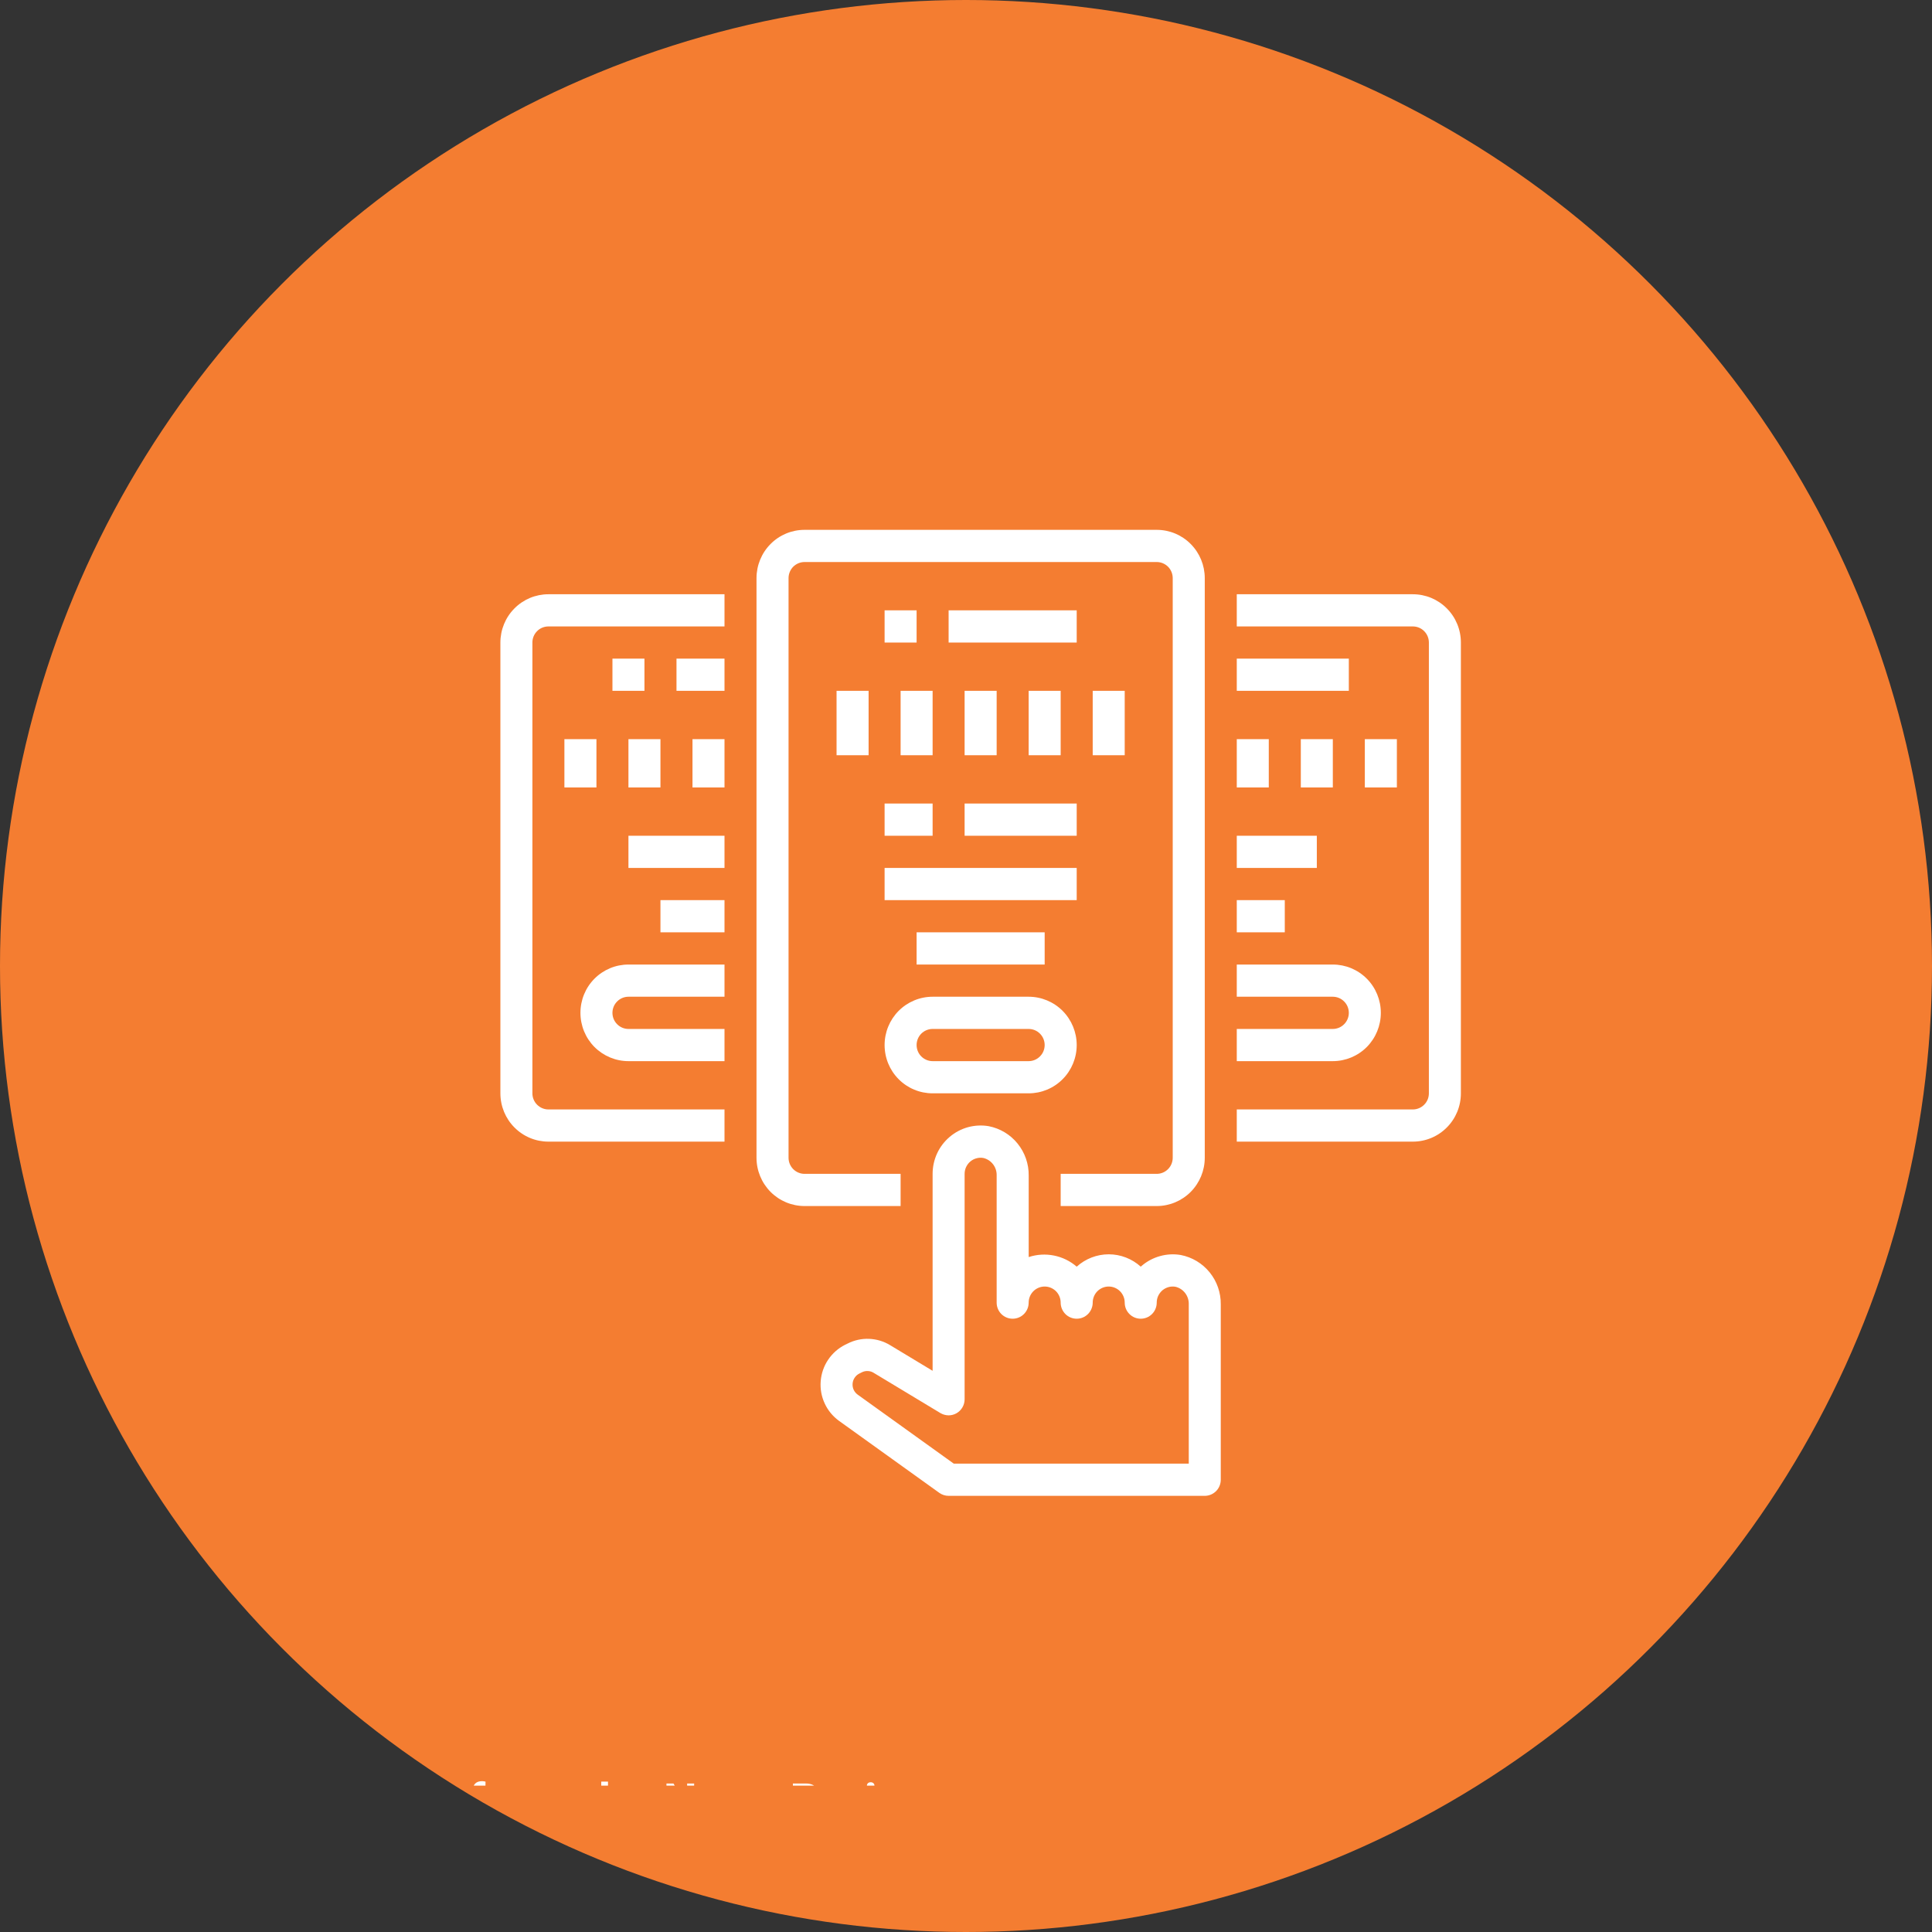 <svg width="53" height="53" viewBox="0 0 53 53" fill="none" xmlns="http://www.w3.org/2000/svg">
<rect x="0" y="0" width="53" height="53" fill="#333333" stroke="none"/>
<circle cx="26.5" cy="26.5" r="26.5" fill="#F47D31"/>
<g clip-path="url(#clip0)">
<path d="M31.732 14.535H22.071C21.721 14.535 21.386 14.674 21.139 14.923C20.892 15.171 20.753 15.508 20.753 15.86V31.76C20.753 32.111 20.892 32.448 21.139 32.697C21.386 32.945 21.721 33.085 22.071 33.085H24.706V32.202H22.071C21.954 32.202 21.843 32.155 21.76 32.072C21.678 31.989 21.632 31.877 21.632 31.76V15.86C21.632 15.743 21.678 15.63 21.76 15.547C21.843 15.465 21.954 15.418 22.071 15.418H31.732C31.849 15.418 31.96 15.465 32.043 15.547C32.125 15.63 32.171 15.743 32.171 15.86V31.76C32.171 31.877 32.125 31.989 32.043 32.072C31.96 32.155 31.849 32.202 31.732 32.202H29.097V33.085H31.732C32.082 33.085 32.417 32.945 32.664 32.697C32.911 32.448 33.05 32.111 33.05 31.76V15.86C33.05 15.508 32.911 15.171 32.664 14.923C32.417 14.674 32.082 14.535 31.732 14.535Z" fill="white"/>
<path d="M15.044 31.318H19.875V30.435H15.044C14.928 30.435 14.816 30.388 14.734 30.305C14.651 30.223 14.605 30.11 14.605 29.993V17.627C14.605 17.509 14.651 17.397 14.734 17.314C14.816 17.231 14.928 17.185 15.044 17.185H19.875V16.302H15.044C14.695 16.302 14.36 16.441 14.113 16.69C13.866 16.938 13.727 17.275 13.727 17.627V29.993C13.727 30.345 13.866 30.682 14.113 30.93C14.36 31.179 14.695 31.318 15.044 31.318Z" fill="white"/>
<path d="M25.145 16.743H24.267V17.627H25.145V16.743Z" fill="white"/>
<path d="M29.537 16.743H26.023V17.627H29.537V16.743Z" fill="white"/>
<path d="M23.828 18.951H22.949V20.718H23.828V18.951Z" fill="white"/>
<path d="M25.584 18.951H24.706V20.718H25.584V18.951Z" fill="white"/>
<path d="M27.341 18.951H26.462V20.718H27.341V18.951Z" fill="white"/>
<path d="M29.097 18.951H28.219V20.718H29.097V18.951Z" fill="white"/>
<path d="M30.854 18.951H29.976V20.718H30.854V18.951Z" fill="white"/>
<path d="M29.537 22.043H26.462V22.927H29.537V22.043Z" fill="white"/>
<path d="M25.584 29.993H28.219C28.568 29.993 28.904 29.854 29.151 29.605C29.398 29.357 29.537 29.02 29.537 28.668C29.537 28.317 29.398 27.98 29.151 27.731C28.904 27.483 28.568 27.343 28.219 27.343H25.584C25.235 27.343 24.899 27.483 24.652 27.731C24.405 27.98 24.267 28.317 24.267 28.668C24.267 29.02 24.405 29.357 24.652 29.605C24.899 29.854 25.235 29.993 25.584 29.993ZM25.584 28.227H28.219C28.335 28.227 28.447 28.273 28.529 28.356C28.612 28.439 28.658 28.551 28.658 28.668C28.658 28.785 28.612 28.898 28.529 28.98C28.447 29.063 28.335 29.11 28.219 29.11H25.584C25.468 29.11 25.356 29.063 25.273 28.98C25.191 28.898 25.145 28.785 25.145 28.668C25.145 28.551 25.191 28.439 25.273 28.356C25.356 28.273 25.468 28.227 25.584 28.227Z" fill="white"/>
<path d="M19.875 18.068H18.558V18.951H19.875V18.068Z" fill="white"/>
<path d="M16.362 20.277H15.483V21.602H16.362V20.277Z" fill="white"/>
<path d="M18.118 20.277H17.24V21.602H18.118V20.277Z" fill="white"/>
<path d="M19.875 20.277H18.997V21.602H19.875V20.277Z" fill="white"/>
<path d="M17.679 18.068H16.801V18.951H17.679V18.068Z" fill="white"/>
<path d="M17.24 29.11H19.875V28.227H17.24C17.124 28.227 17.012 28.18 16.93 28.097C16.847 28.014 16.801 27.902 16.801 27.785C16.801 27.668 16.847 27.555 16.93 27.473C17.012 27.39 17.124 27.343 17.24 27.343H19.875V26.46H17.24C16.891 26.46 16.556 26.599 16.308 26.848C16.061 27.096 15.923 27.433 15.923 27.785C15.923 28.136 16.061 28.473 16.308 28.722C16.556 28.97 16.891 29.11 17.24 29.11Z" fill="white"/>
<path d="M38.759 16.302H33.928V17.185H38.759C38.875 17.185 38.987 17.231 39.069 17.314C39.152 17.397 39.198 17.509 39.198 17.627V29.993C39.198 30.11 39.152 30.223 39.069 30.305C38.987 30.388 38.875 30.435 38.759 30.435H33.928V31.318H38.759C39.108 31.318 39.443 31.179 39.69 30.93C39.938 30.682 40.076 30.345 40.076 29.993V17.627C40.076 17.275 39.938 16.938 39.69 16.69C39.443 16.441 39.108 16.302 38.759 16.302Z" fill="white"/>
<path d="M37.002 18.068H33.928V18.951H37.002V18.068Z" fill="white"/>
<path d="M38.32 20.277H37.441V21.602H38.32V20.277Z" fill="white"/>
<path d="M36.563 20.277H35.685V21.602H36.563V20.277Z" fill="white"/>
<path d="M34.806 20.277H33.928V21.602H34.806V20.277Z" fill="white"/>
<path d="M33.928 26.46V27.343H36.563C36.679 27.343 36.791 27.39 36.873 27.473C36.956 27.555 37.002 27.668 37.002 27.785C37.002 27.902 36.956 28.014 36.873 28.097C36.791 28.18 36.679 28.227 36.563 28.227H33.928V29.11H36.563C36.912 29.11 37.248 28.97 37.495 28.722C37.742 28.473 37.88 28.136 37.88 27.785C37.88 27.433 37.742 27.096 37.495 26.848C37.248 26.599 36.912 26.46 36.563 26.46H33.928Z" fill="white"/>
<path d="M33.489 40.593V35.782C33.493 35.463 33.385 35.152 33.184 34.904C32.984 34.657 32.703 34.488 32.391 34.428C32.202 34.396 32.008 34.406 31.823 34.458C31.638 34.509 31.466 34.6 31.32 34.725C31.311 34.732 31.302 34.74 31.294 34.748C31.053 34.53 30.74 34.409 30.416 34.409C30.091 34.409 29.779 34.53 29.537 34.748C29.359 34.594 29.144 34.489 28.913 34.443C28.682 34.397 28.443 34.411 28.22 34.485V32.249C28.224 31.929 28.116 31.619 27.915 31.371C27.715 31.123 27.434 30.955 27.122 30.894C26.933 30.862 26.739 30.872 26.554 30.922C26.369 30.973 26.198 31.064 26.051 31.189C25.905 31.313 25.787 31.468 25.706 31.643C25.626 31.818 25.584 32.009 25.584 32.202V37.605L24.419 36.902C24.244 36.795 24.045 36.736 23.84 36.728C23.636 36.72 23.433 36.765 23.251 36.858L23.181 36.892C22.994 36.987 22.834 37.128 22.717 37.303C22.6 37.477 22.53 37.68 22.514 37.889C22.497 38.099 22.535 38.31 22.624 38.501C22.712 38.692 22.848 38.856 23.018 38.979L25.768 40.953C25.843 41.007 25.932 41.035 26.023 41.035H33.05C33.166 41.035 33.278 40.988 33.36 40.906C33.443 40.823 33.489 40.71 33.489 40.593ZM32.611 40.151H26.164L23.529 38.259C23.482 38.225 23.444 38.179 23.419 38.127C23.395 38.074 23.384 38.016 23.389 37.957C23.393 37.899 23.412 37.843 23.445 37.795C23.477 37.746 23.521 37.707 23.573 37.681L23.643 37.646C23.693 37.621 23.749 37.608 23.806 37.611C23.862 37.613 23.917 37.629 23.965 37.659L25.796 38.763C25.863 38.803 25.939 38.825 26.017 38.827C26.095 38.828 26.171 38.808 26.239 38.77C26.307 38.731 26.363 38.675 26.402 38.608C26.442 38.54 26.462 38.463 26.462 38.385V32.202C26.462 32.137 26.476 32.073 26.503 32.015C26.531 31.956 26.57 31.904 26.619 31.863C26.669 31.821 26.726 31.791 26.788 31.775C26.85 31.758 26.915 31.755 26.978 31.767C27.085 31.793 27.179 31.855 27.245 31.943C27.311 32.031 27.345 32.139 27.341 32.249V35.735C27.341 35.852 27.387 35.964 27.469 36.047C27.552 36.13 27.663 36.176 27.78 36.176C27.896 36.176 28.008 36.13 28.09 36.047C28.173 35.964 28.219 35.852 28.219 35.735C28.219 35.618 28.265 35.505 28.348 35.422C28.43 35.34 28.542 35.293 28.658 35.293C28.775 35.293 28.886 35.34 28.969 35.422C29.051 35.505 29.097 35.618 29.097 35.735C29.097 35.852 29.144 35.964 29.226 36.047C29.308 36.13 29.42 36.176 29.537 36.176C29.653 36.176 29.765 36.13 29.847 36.047C29.929 35.964 29.976 35.852 29.976 35.735C29.976 35.618 30.022 35.505 30.104 35.422C30.187 35.34 30.298 35.293 30.415 35.293C30.531 35.293 30.643 35.34 30.725 35.422C30.808 35.505 30.854 35.618 30.854 35.735C30.854 35.852 30.9 35.964 30.983 36.047C31.065 36.13 31.177 36.176 31.293 36.176C31.41 36.176 31.521 36.13 31.604 36.047C31.686 35.964 31.732 35.852 31.732 35.735C31.732 35.67 31.746 35.606 31.773 35.548C31.801 35.489 31.84 35.438 31.889 35.396C31.939 35.355 31.996 35.325 32.058 35.308C32.12 35.291 32.185 35.288 32.248 35.3C32.355 35.326 32.449 35.388 32.515 35.476C32.581 35.564 32.615 35.672 32.611 35.782V40.151Z" fill="white"/>
<path d="M25.584 22.043H24.267V22.927H25.584V22.043Z" fill="white"/>
<path d="M29.537 23.81H24.267V24.693H29.537V23.81Z" fill="white"/>
<path d="M28.658 25.576H25.145V26.46H28.658V25.576Z" fill="white"/>
<path d="M19.875 22.927H17.24V23.81H19.875V22.927Z" fill="white"/>
<path d="M19.875 24.693H18.118V25.576H19.875V24.693Z" fill="white"/>
<path d="M36.124 22.927H33.928V23.81H36.124V22.927Z" fill="white"/>
<path d="M35.245 24.693H33.928V25.576H35.245V24.693Z" fill="white"/>
<path d="M12.97 49.872V49.307H12.867V49.17H12.97V49.11C12.97 49.031 12.993 48.971 13.037 48.927C13.082 48.883 13.145 48.862 13.225 48.862C13.251 48.862 13.282 48.866 13.319 48.875L13.317 49.02C13.302 49.016 13.283 49.014 13.261 49.014C13.191 49.014 13.156 49.047 13.156 49.113V49.17H13.294V49.307H13.156V49.872H12.97ZM13.78 49.346C13.755 49.342 13.733 49.34 13.714 49.34C13.643 49.34 13.598 49.364 13.576 49.412V49.872H13.39V49.17H13.566L13.571 49.253C13.608 49.189 13.659 49.157 13.725 49.157C13.746 49.157 13.765 49.16 13.783 49.165L13.78 49.346ZM13.818 49.514C13.818 49.444 13.831 49.383 13.858 49.328C13.884 49.274 13.922 49.231 13.972 49.202C14.022 49.172 14.08 49.157 14.146 49.157C14.239 49.157 14.316 49.186 14.375 49.244C14.434 49.301 14.467 49.38 14.474 49.48L14.476 49.528C14.476 49.636 14.446 49.722 14.386 49.787C14.327 49.852 14.247 49.884 14.147 49.884C14.047 49.884 13.967 49.852 13.907 49.787C13.848 49.722 13.818 49.634 13.818 49.523V49.514ZM14.004 49.528C14.004 49.594 14.016 49.645 14.041 49.681C14.066 49.716 14.101 49.733 14.147 49.733C14.192 49.733 14.227 49.716 14.252 49.681C14.277 49.646 14.29 49.591 14.29 49.514C14.29 49.449 14.277 49.398 14.252 49.362C14.227 49.327 14.192 49.308 14.146 49.308C14.101 49.308 14.066 49.327 14.041 49.362C14.016 49.398 14.004 49.453 14.004 49.528ZM14.763 49.17L14.769 49.248C14.818 49.187 14.885 49.157 14.969 49.157C15.058 49.157 15.119 49.192 15.153 49.264C15.201 49.192 15.271 49.157 15.361 49.157C15.436 49.157 15.492 49.179 15.529 49.224C15.566 49.268 15.584 49.334 15.584 49.423V49.872H15.398V49.424C15.398 49.384 15.391 49.355 15.375 49.337C15.36 49.319 15.333 49.309 15.294 49.309C15.238 49.309 15.2 49.336 15.178 49.39L15.179 49.872H14.994V49.425C14.994 49.384 14.986 49.355 14.97 49.336C14.954 49.318 14.927 49.309 14.889 49.309C14.836 49.309 14.799 49.331 14.775 49.375V49.872H14.59V49.17H14.763ZM16.276 48.997V49.17H16.395V49.307H16.276V49.657C16.276 49.684 16.281 49.702 16.291 49.713C16.301 49.724 16.32 49.73 16.347 49.73C16.368 49.73 16.386 49.729 16.402 49.725V49.868C16.366 49.879 16.328 49.884 16.29 49.884C16.16 49.884 16.093 49.818 16.091 49.685V49.307H15.99V49.17H16.091V48.997H16.276ZM16.679 49.246C16.728 49.187 16.79 49.157 16.864 49.157C17.015 49.157 17.091 49.245 17.093 49.422V49.872H16.908V49.427C16.908 49.387 16.899 49.357 16.882 49.338C16.865 49.319 16.837 49.309 16.797 49.309C16.743 49.309 16.703 49.331 16.679 49.373V49.872H16.494V48.875H16.679V49.246ZM17.552 49.884C17.451 49.884 17.368 49.853 17.304 49.79C17.24 49.727 17.208 49.643 17.208 49.537V49.519C17.208 49.449 17.221 49.386 17.248 49.331C17.275 49.275 17.313 49.232 17.363 49.202C17.412 49.172 17.469 49.157 17.532 49.157C17.627 49.157 17.701 49.187 17.756 49.248C17.81 49.308 17.838 49.394 17.838 49.505V49.581H17.396C17.402 49.627 17.42 49.664 17.45 49.692C17.48 49.719 17.518 49.733 17.565 49.733C17.636 49.733 17.692 49.707 17.732 49.655L17.823 49.758C17.795 49.798 17.758 49.829 17.71 49.851C17.663 49.873 17.61 49.884 17.552 49.884ZM17.531 49.308C17.494 49.308 17.465 49.321 17.442 49.346C17.419 49.371 17.404 49.407 17.398 49.454H17.656V49.439C17.655 49.397 17.644 49.365 17.622 49.343C17.601 49.32 17.571 49.308 17.531 49.308ZM19.042 49.872H18.85L18.475 49.25V49.872H18.283V48.927H18.475L18.85 49.55V48.927H19.042V49.872ZM19.169 49.514C19.169 49.444 19.182 49.383 19.209 49.328C19.235 49.274 19.273 49.231 19.323 49.202C19.373 49.172 19.431 49.157 19.497 49.157C19.59 49.157 19.667 49.186 19.726 49.244C19.785 49.301 19.818 49.38 19.825 49.48L19.826 49.528C19.826 49.636 19.797 49.722 19.737 49.787C19.678 49.852 19.598 49.884 19.498 49.884C19.398 49.884 19.318 49.852 19.258 49.787C19.199 49.722 19.169 49.634 19.169 49.523V49.514ZM19.355 49.528C19.355 49.594 19.367 49.645 19.392 49.681C19.416 49.716 19.452 49.733 19.498 49.733C19.543 49.733 19.578 49.716 19.603 49.681C19.628 49.646 19.641 49.591 19.641 49.514C19.641 49.449 19.628 49.398 19.603 49.362C19.578 49.327 19.543 49.308 19.497 49.308C19.451 49.308 19.416 49.327 19.392 49.362C19.367 49.398 19.355 49.453 19.355 49.528ZM20.356 49.8C20.31 49.856 20.247 49.884 20.166 49.884C20.092 49.884 20.035 49.863 19.996 49.82C19.957 49.776 19.937 49.713 19.936 49.63V49.17H20.121V49.623C20.121 49.696 20.154 49.733 20.22 49.733C20.283 49.733 20.326 49.711 20.35 49.666V49.17H20.536V49.872H20.361L20.356 49.8ZM20.846 49.17L20.852 49.251C20.901 49.188 20.968 49.157 21.051 49.157C21.125 49.157 21.18 49.178 21.215 49.222C21.251 49.266 21.27 49.331 21.271 49.418V49.872H21.085V49.423C21.085 49.383 21.077 49.354 21.06 49.336C21.043 49.318 21.014 49.309 20.974 49.309C20.922 49.309 20.883 49.331 20.857 49.377V49.872H20.672V49.17H20.846ZM21.943 49.539V49.872H21.751V48.927H22.115C22.185 48.927 22.247 48.94 22.3 48.966C22.353 48.992 22.394 49.029 22.423 49.077C22.452 49.125 22.466 49.179 22.466 49.24C22.466 49.332 22.435 49.405 22.372 49.459C22.309 49.512 22.223 49.539 22.112 49.539H21.943ZM21.943 49.381H22.115C22.166 49.381 22.205 49.369 22.231 49.345C22.258 49.321 22.272 49.286 22.272 49.241C22.272 49.195 22.258 49.157 22.231 49.129C22.204 49.1 22.167 49.086 22.12 49.085H21.943V49.381ZM22.977 49.346C22.951 49.342 22.929 49.34 22.91 49.34C22.84 49.34 22.794 49.364 22.772 49.412V49.872H22.587V49.17H22.762L22.767 49.253C22.804 49.189 22.855 49.157 22.921 49.157C22.942 49.157 22.961 49.16 22.979 49.165L22.977 49.346ZM23.014 49.514C23.014 49.444 23.027 49.383 23.054 49.328C23.081 49.274 23.119 49.231 23.168 49.202C23.218 49.172 23.276 49.157 23.342 49.157C23.436 49.157 23.512 49.186 23.571 49.244C23.63 49.301 23.663 49.38 23.67 49.48L23.672 49.528C23.672 49.636 23.642 49.722 23.582 49.787C23.523 49.852 23.443 49.884 23.343 49.884C23.243 49.884 23.163 49.852 23.103 49.787C23.044 49.722 23.014 49.634 23.014 49.523V49.514ZM23.2 49.528C23.2 49.594 23.212 49.645 23.237 49.681C23.262 49.716 23.297 49.733 23.343 49.733C23.388 49.733 23.423 49.716 23.448 49.681C23.474 49.646 23.486 49.591 23.486 49.514C23.486 49.449 23.474 49.398 23.448 49.362C23.423 49.327 23.388 49.308 23.342 49.308C23.297 49.308 23.262 49.327 23.237 49.362C23.212 49.398 23.2 49.453 23.2 49.528ZM23.982 49.17V49.91C23.982 49.987 23.962 50.047 23.921 50.09C23.881 50.133 23.822 50.155 23.745 50.155C23.713 50.155 23.683 50.151 23.654 50.144V49.995C23.676 49.999 23.695 50.001 23.712 50.001C23.768 50.001 23.796 49.971 23.796 49.911V49.17H23.982ZM23.781 48.988C23.781 48.96 23.791 48.937 23.809 48.919C23.828 48.901 23.853 48.892 23.885 48.892C23.917 48.892 23.942 48.901 23.961 48.919C23.98 48.937 23.989 48.96 23.989 48.988C23.989 49.017 23.979 49.04 23.96 49.058C23.941 49.076 23.916 49.086 23.885 49.086C23.854 49.086 23.829 49.076 23.809 49.058C23.791 49.04 23.781 49.017 23.781 48.988ZM24.446 49.884C24.345 49.884 24.262 49.853 24.198 49.79C24.134 49.727 24.102 49.643 24.102 49.537V49.519C24.102 49.449 24.115 49.386 24.142 49.331C24.169 49.275 24.207 49.232 24.256 49.202C24.306 49.172 24.363 49.157 24.426 49.157C24.521 49.157 24.595 49.187 24.65 49.248C24.704 49.308 24.732 49.394 24.732 49.505V49.581H24.29C24.296 49.627 24.314 49.664 24.344 49.692C24.374 49.719 24.412 49.733 24.459 49.733C24.53 49.733 24.586 49.707 24.626 49.655L24.717 49.758C24.689 49.798 24.651 49.829 24.604 49.851C24.557 49.873 24.504 49.884 24.446 49.884ZM24.425 49.308C24.388 49.308 24.358 49.321 24.335 49.346C24.313 49.371 24.298 49.407 24.292 49.454H24.55V49.439C24.549 49.397 24.538 49.365 24.516 49.343C24.495 49.32 24.465 49.308 24.425 49.308ZM25.126 49.733C25.16 49.733 25.188 49.724 25.209 49.705C25.231 49.686 25.242 49.66 25.243 49.629H25.417C25.416 49.676 25.403 49.72 25.378 49.76C25.353 49.799 25.318 49.83 25.274 49.852C25.231 49.874 25.182 49.884 25.129 49.884C25.03 49.884 24.952 49.853 24.895 49.789C24.837 49.725 24.809 49.637 24.809 49.524V49.512C24.809 49.404 24.837 49.318 24.894 49.253C24.951 49.189 25.029 49.157 25.128 49.157C25.215 49.157 25.284 49.182 25.336 49.232C25.389 49.282 25.416 49.348 25.417 49.431H25.243C25.242 49.395 25.231 49.365 25.209 49.343C25.188 49.32 25.16 49.308 25.125 49.308C25.082 49.308 25.049 49.325 25.027 49.356C25.005 49.388 24.994 49.44 24.994 49.511V49.53C24.994 49.602 25.005 49.654 25.027 49.686C25.049 49.718 25.082 49.733 25.126 49.733ZM25.744 48.997V49.17H25.863V49.307H25.744V49.657C25.744 49.684 25.749 49.702 25.759 49.713C25.769 49.724 25.788 49.73 25.816 49.73C25.836 49.73 25.854 49.729 25.87 49.725V49.868C25.834 49.879 25.796 49.884 25.758 49.884C25.628 49.884 25.561 49.818 25.559 49.685V49.307H25.458V49.17H25.559V48.997H25.744Z" fill="white"/>
</g>
<defs>
<clipPath id="clip0">
<rect width="28.106" height="35.333" fill="white" transform="translate(12.848 13.652)"/>
</clipPath>
</defs>
</svg>
